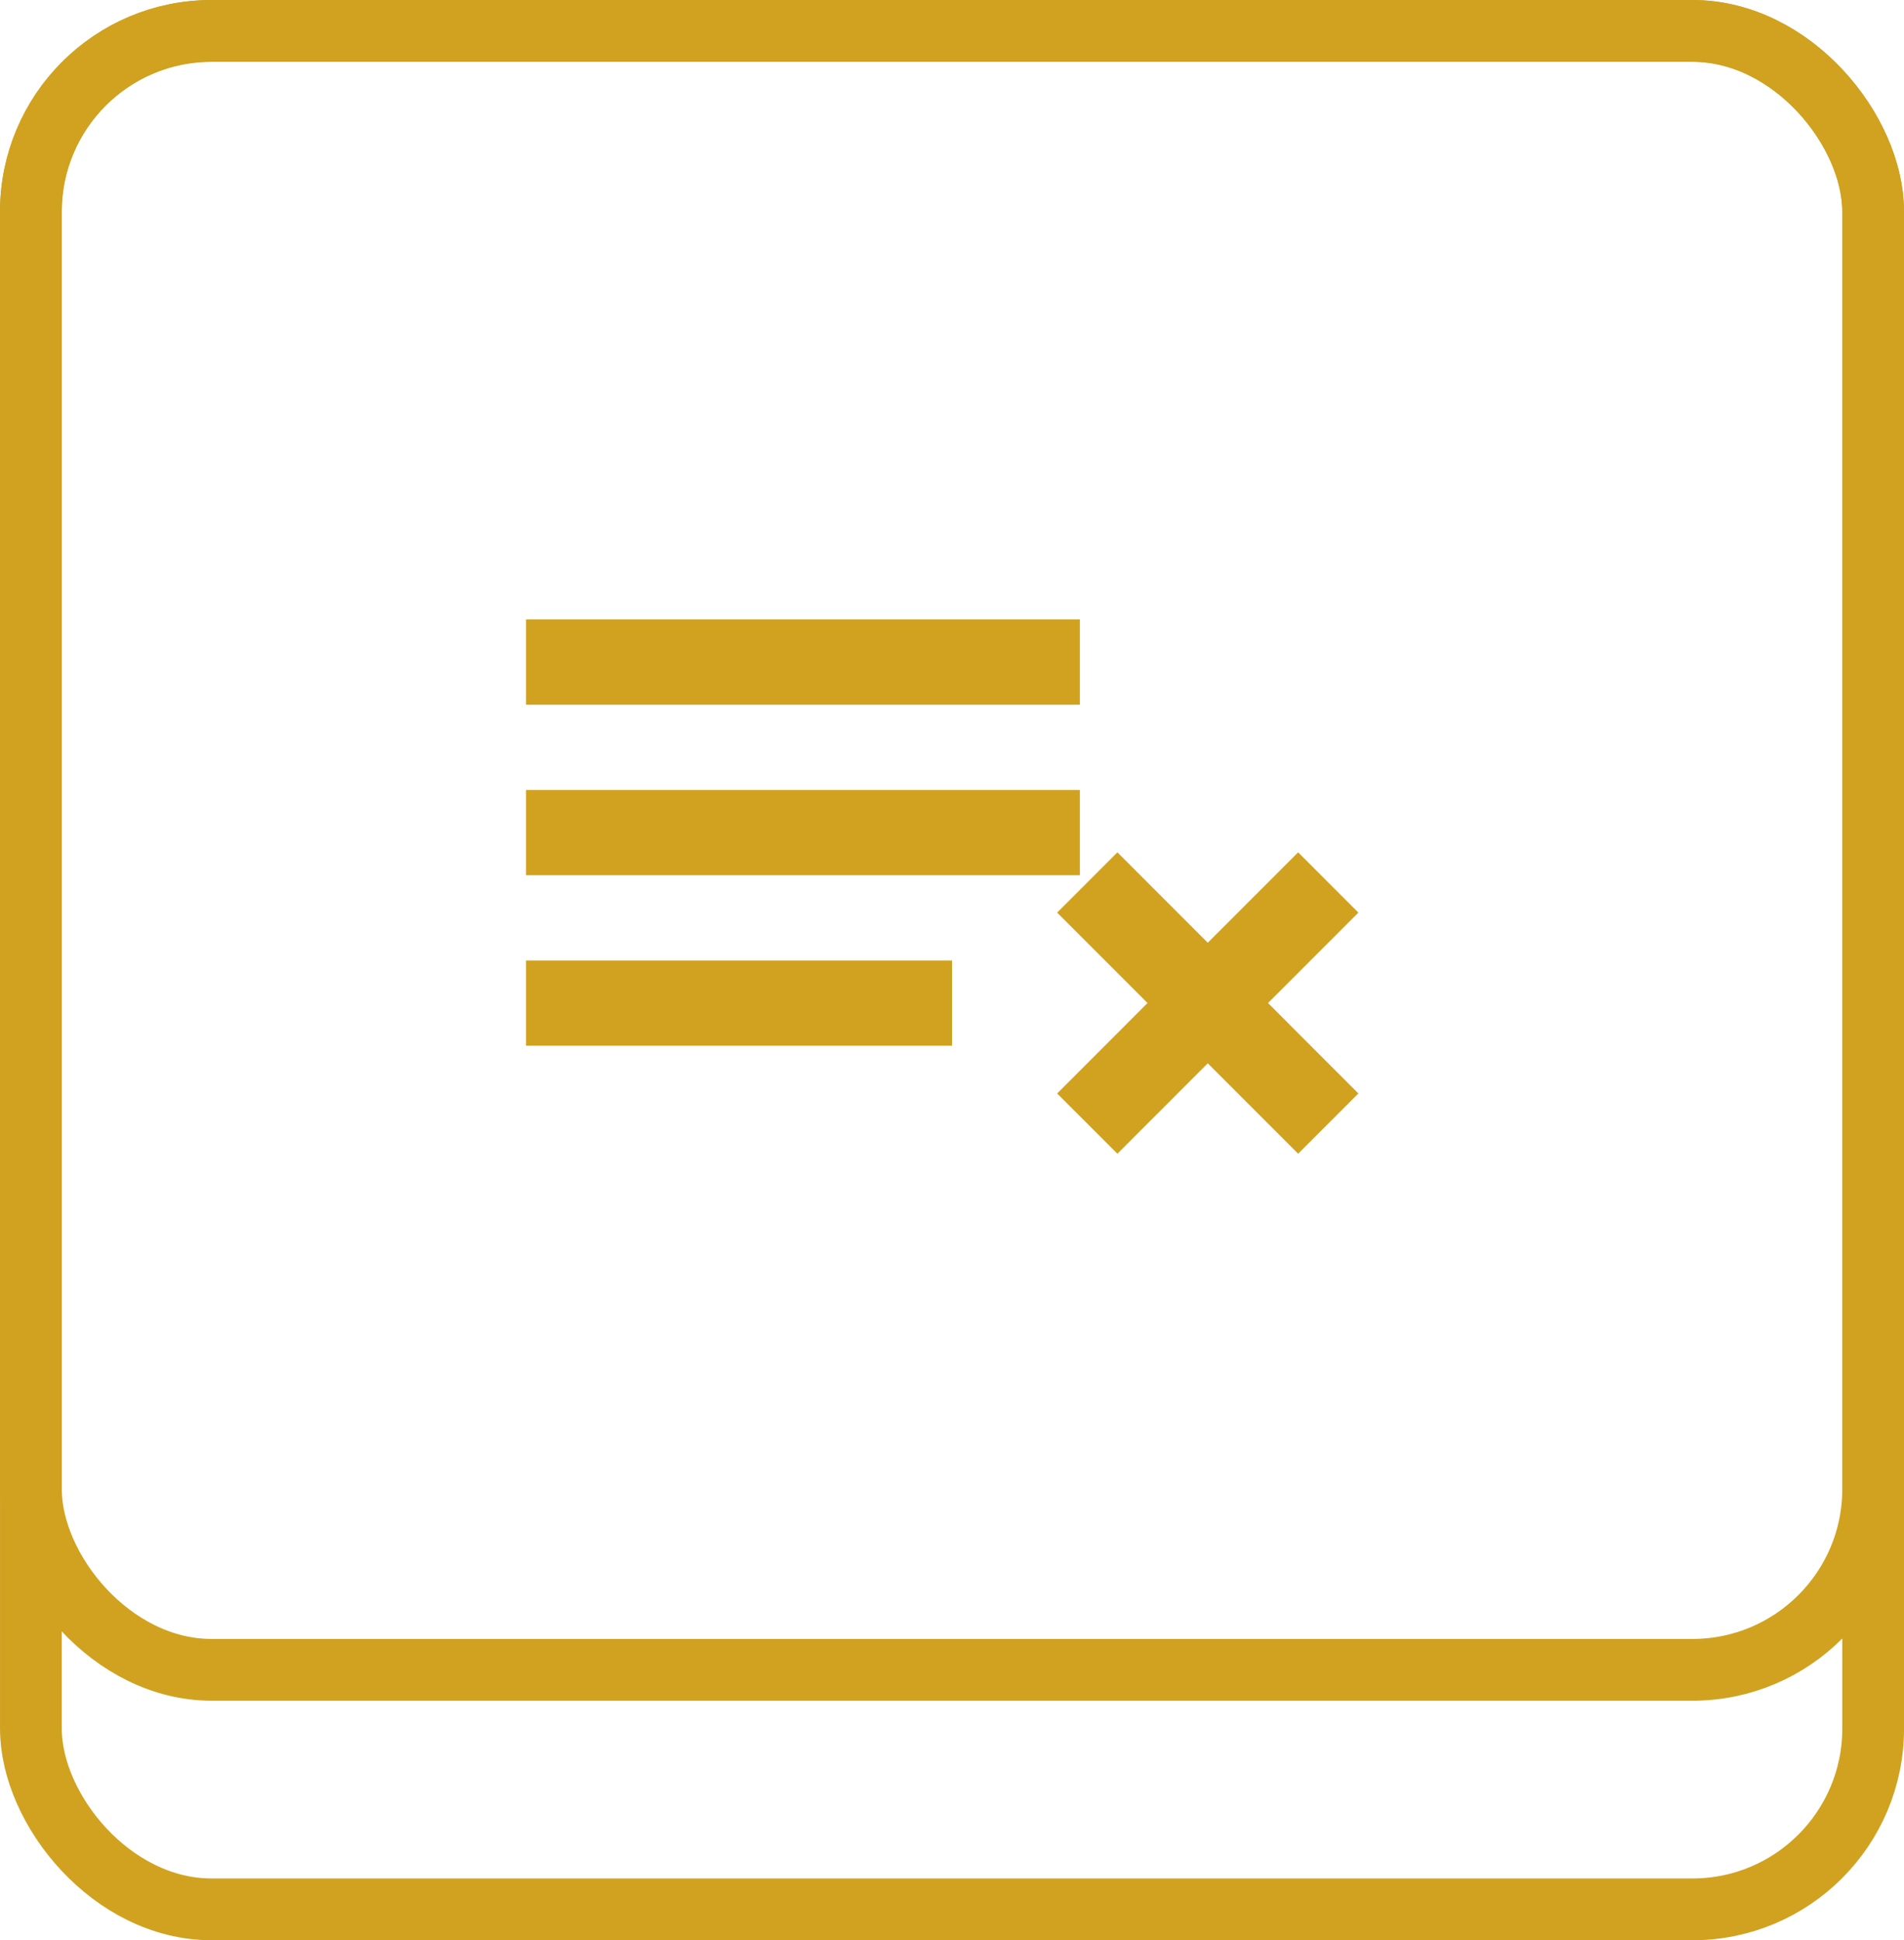 <svg width="54" height="55" viewBox="0 0 54 55" fill="none" xmlns="http://www.w3.org/2000/svg">
<rect x="0.876" y="0.876" width="52.249" height="53.249" rx="5.124" stroke="#D0A220" stroke-width="1.751"/>
<path d="M27.001 29.643H14.918V27.227H27.001V29.643ZM30.626 24.81H14.918V22.393H30.626V24.81ZM30.626 19.977H14.918V17.56H30.626V19.977Z" fill="#D0A220"/>
<path d="M31.691 32.705L29.982 30.997L32.545 28.433L29.982 25.87L31.691 24.161L34.254 26.724L36.817 24.161L38.526 25.87L35.963 28.433L38.526 30.997L36.817 32.705L34.254 30.142L31.691 32.705Z" fill="#D0A220"/>
<rect x="0.876" y="0.876" width="52.249" height="46.459" rx="5.124" stroke="#D0A220" stroke-width="1.751"/>
</svg>

